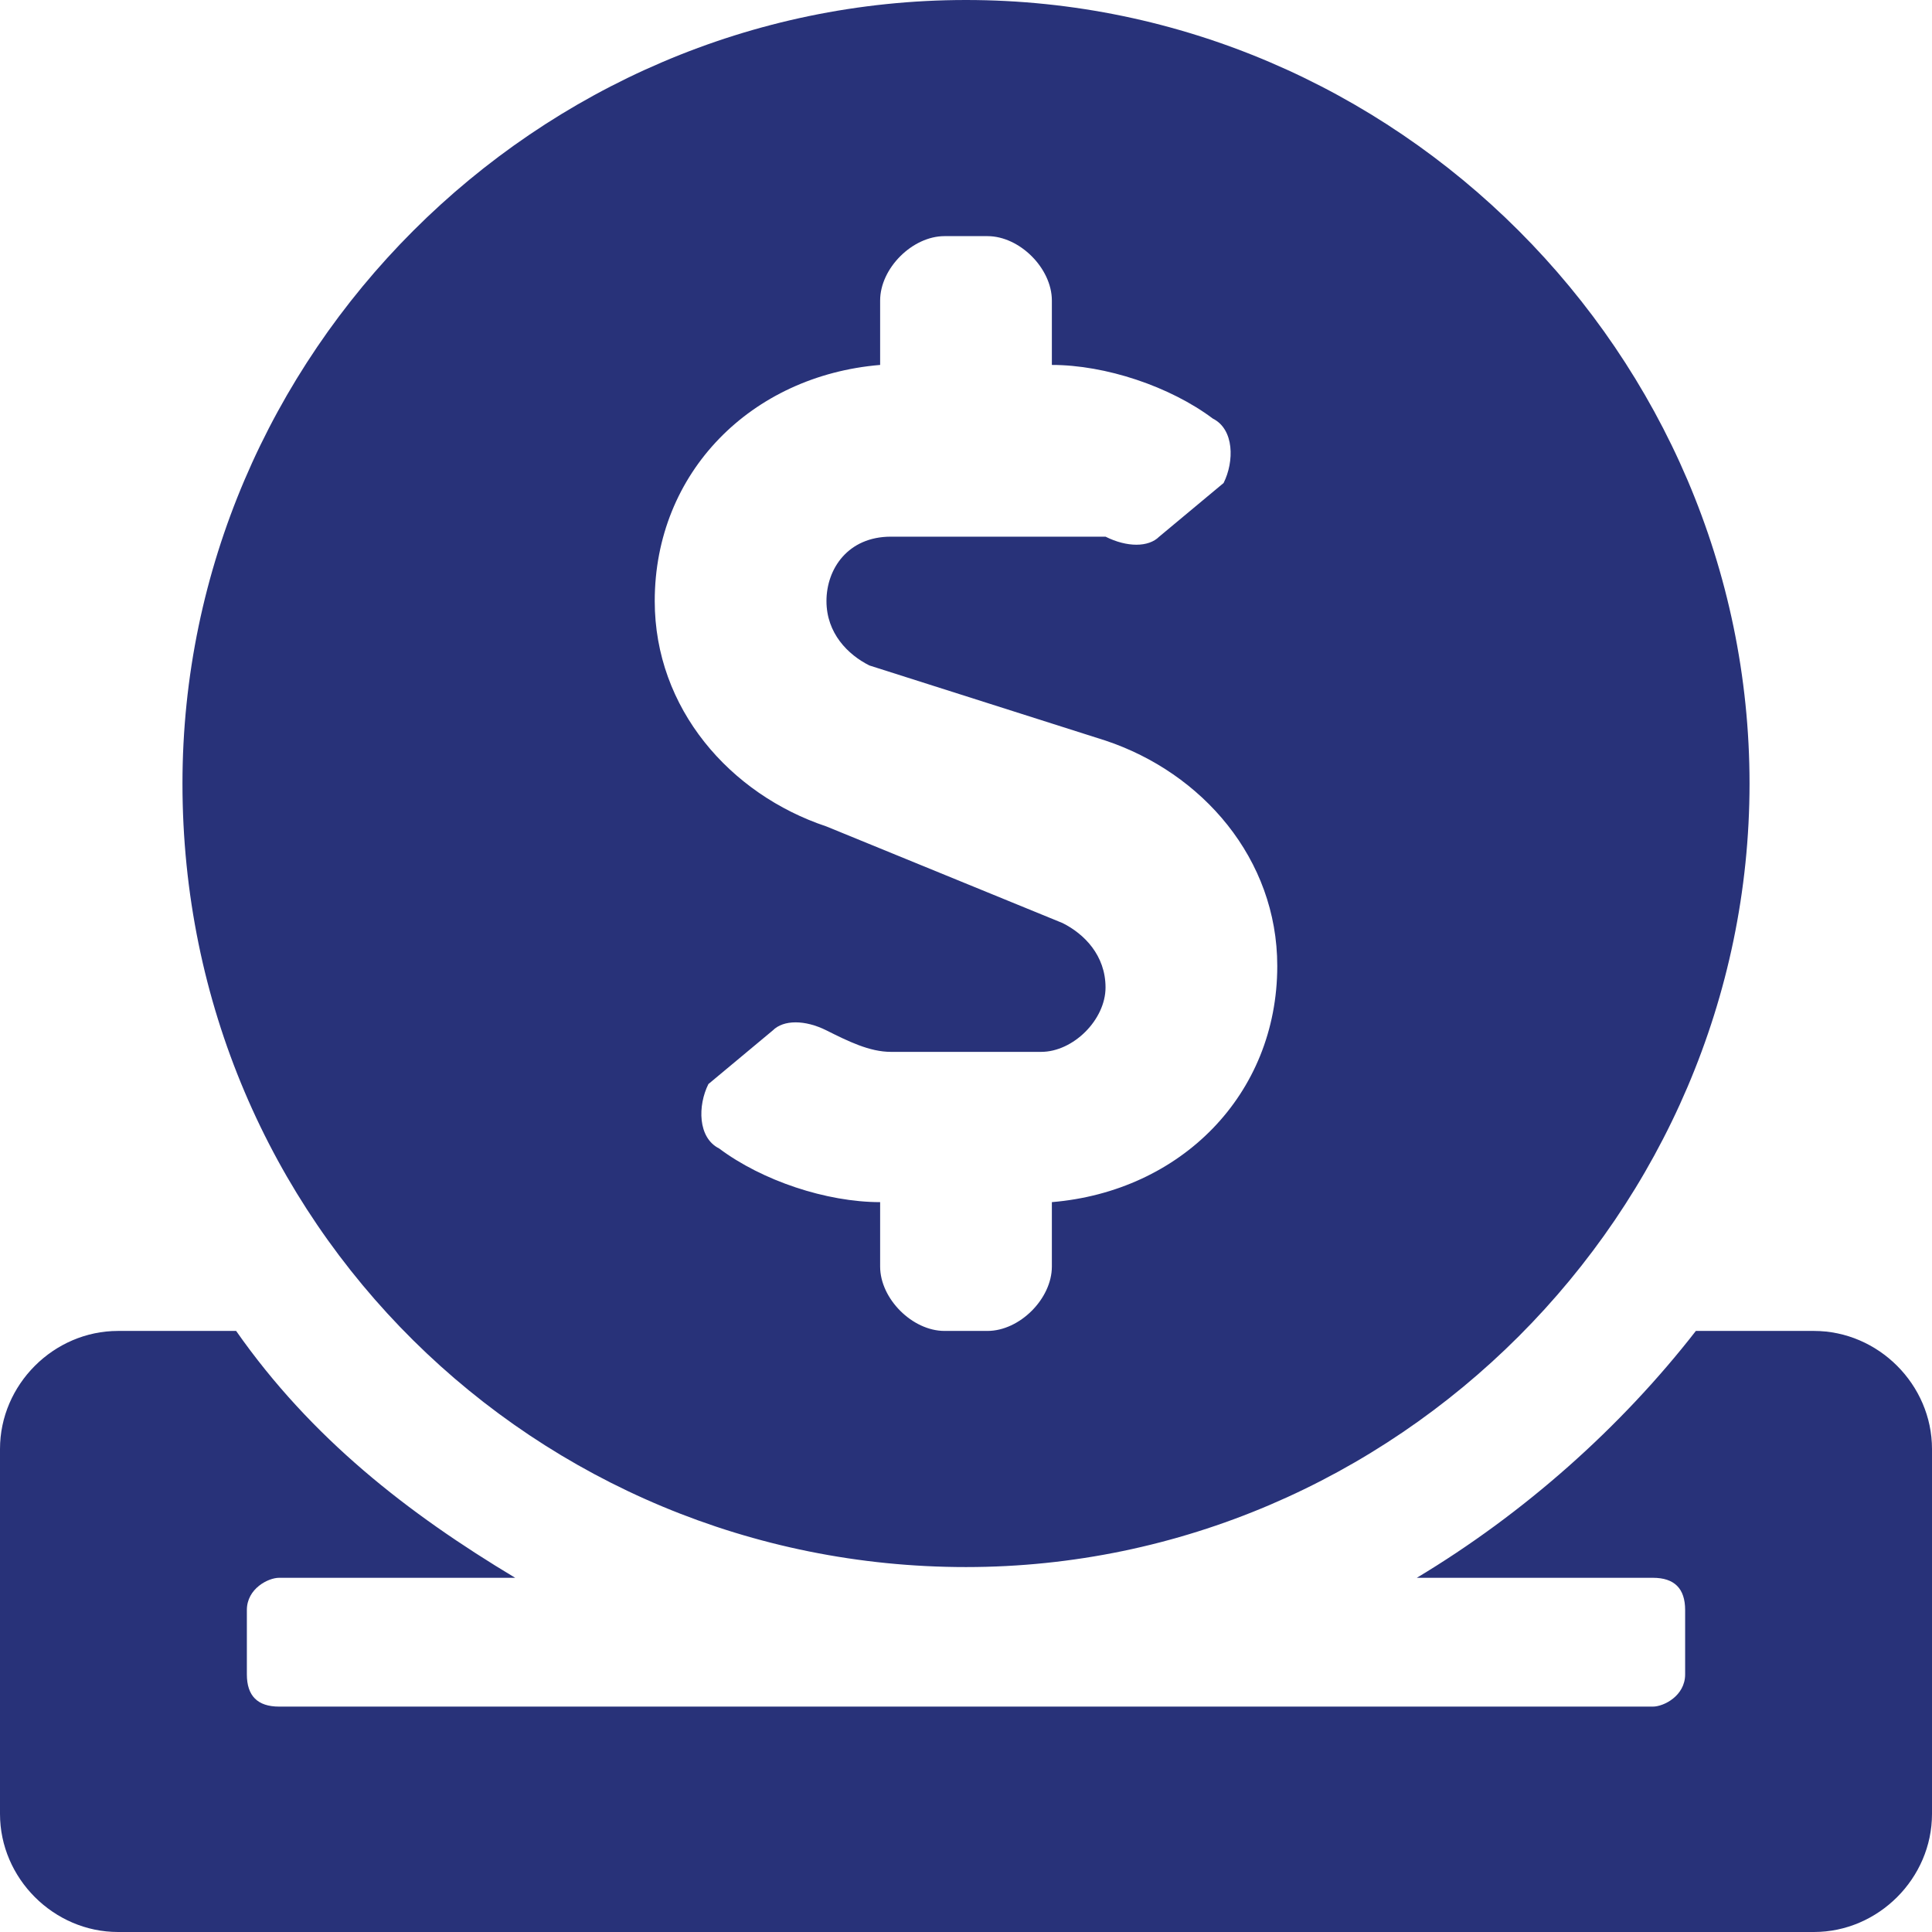<?xml version="1.0" encoding="utf-8"?>
<!-- Generator: Adobe Illustrator 23.0.0, SVG Export Plug-In . SVG Version: 6.00 Build 0)  -->
<svg version="1.1" id="Layer_1" xmlns="http://www.w3.org/2000/svg" xmlns:xlink="http://www.w3.org/1999/xlink" x="0px" y="0px"
	 viewBox="0 0 18 18" style="enable-background:new 0 0 18 18;" xml:space="preserve">
<style type="text/css">
	.st0{fill:#283279;}
</style>
<path id="Icon_awesome-donate" class="st0" d="M9,14.6c4,0,7.3-3.3,7.3-7.3C16.3,3.3,13,0,9,0S1.7,3.3,1.7,7.3c0,0,0,0,0,0
	C1.7,11.4,5,14.6,9,14.6C9,14.6,9,14.6,9,14.6z M8.2,3.4V2.8c0-0.3,0.3-0.6,0.6-0.6c0,0,0,0,0,0h0.4c0.3,0,0.6,0.3,0.6,0.6
	c0,0,0,0,0,0v0.6c0.5,0,1.1,0.2,1.5,0.5c0.2,0.1,0.2,0.4,0.1,0.6c0,0,0,0,0,0l-0.6,0.5c-0.1,0.1-0.3,0.1-0.5,0C10.1,5,9.9,5,9.6,5
	H8.3C7.9,5,7.7,5.3,7.7,5.6c0,0.3,0.2,0.5,0.4,0.6l2.2,0.7C11.2,7.2,11.9,8,11.9,9c0,1.2-0.9,2.1-2.1,2.2v0.6c0,0.3-0.3,0.6-0.6,0.6
	c0,0,0,0,0,0H8.8c-0.3,0-0.6-0.3-0.6-0.6c0,0,0,0,0,0v-0.6c-0.5,0-1.1-0.2-1.5-0.5c-0.2-0.1-0.2-0.4-0.1-0.6c0,0,0,0,0,0l0.6-0.5
	c0.1-0.1,0.3-0.1,0.5,0c0.2,0.1,0.4,0.2,0.6,0.2h1.4c0.3,0,0.6-0.3,0.6-0.6c0-0.3-0.2-0.5-0.4-0.6L7.7,7.7C6.8,7.4,6.1,6.6,6.1,5.6
	C6.1,4.4,7,3.5,8.2,3.4L8.2,3.4z M16.9,12.4h-1.1c-0.7,0.9-1.6,1.7-2.6,2.3h2.2c0.2,0,0.3,0.1,0.3,0.3v0.6c0,0.2-0.2,0.3-0.3,0.3
	H2.6c-0.2,0-0.3-0.1-0.3-0.3v-0.6c0-0.2,0.2-0.3,0.3-0.3h2.2c-1-0.6-1.9-1.3-2.6-2.3H1.1c-0.6,0-1.1,0.5-1.1,1.1c0,0,0,0,0,0v3.4
	C0,17.5,0.5,18,1.1,18c0,0,0,0,0,0h15.8c0.6,0,1.1-0.5,1.1-1.1c0,0,0,0,0,0v-3.4C18,12.9,17.5,12.4,16.9,12.4
	C16.9,12.4,16.9,12.4,16.9,12.4L16.9,12.4z"/>
</svg>
